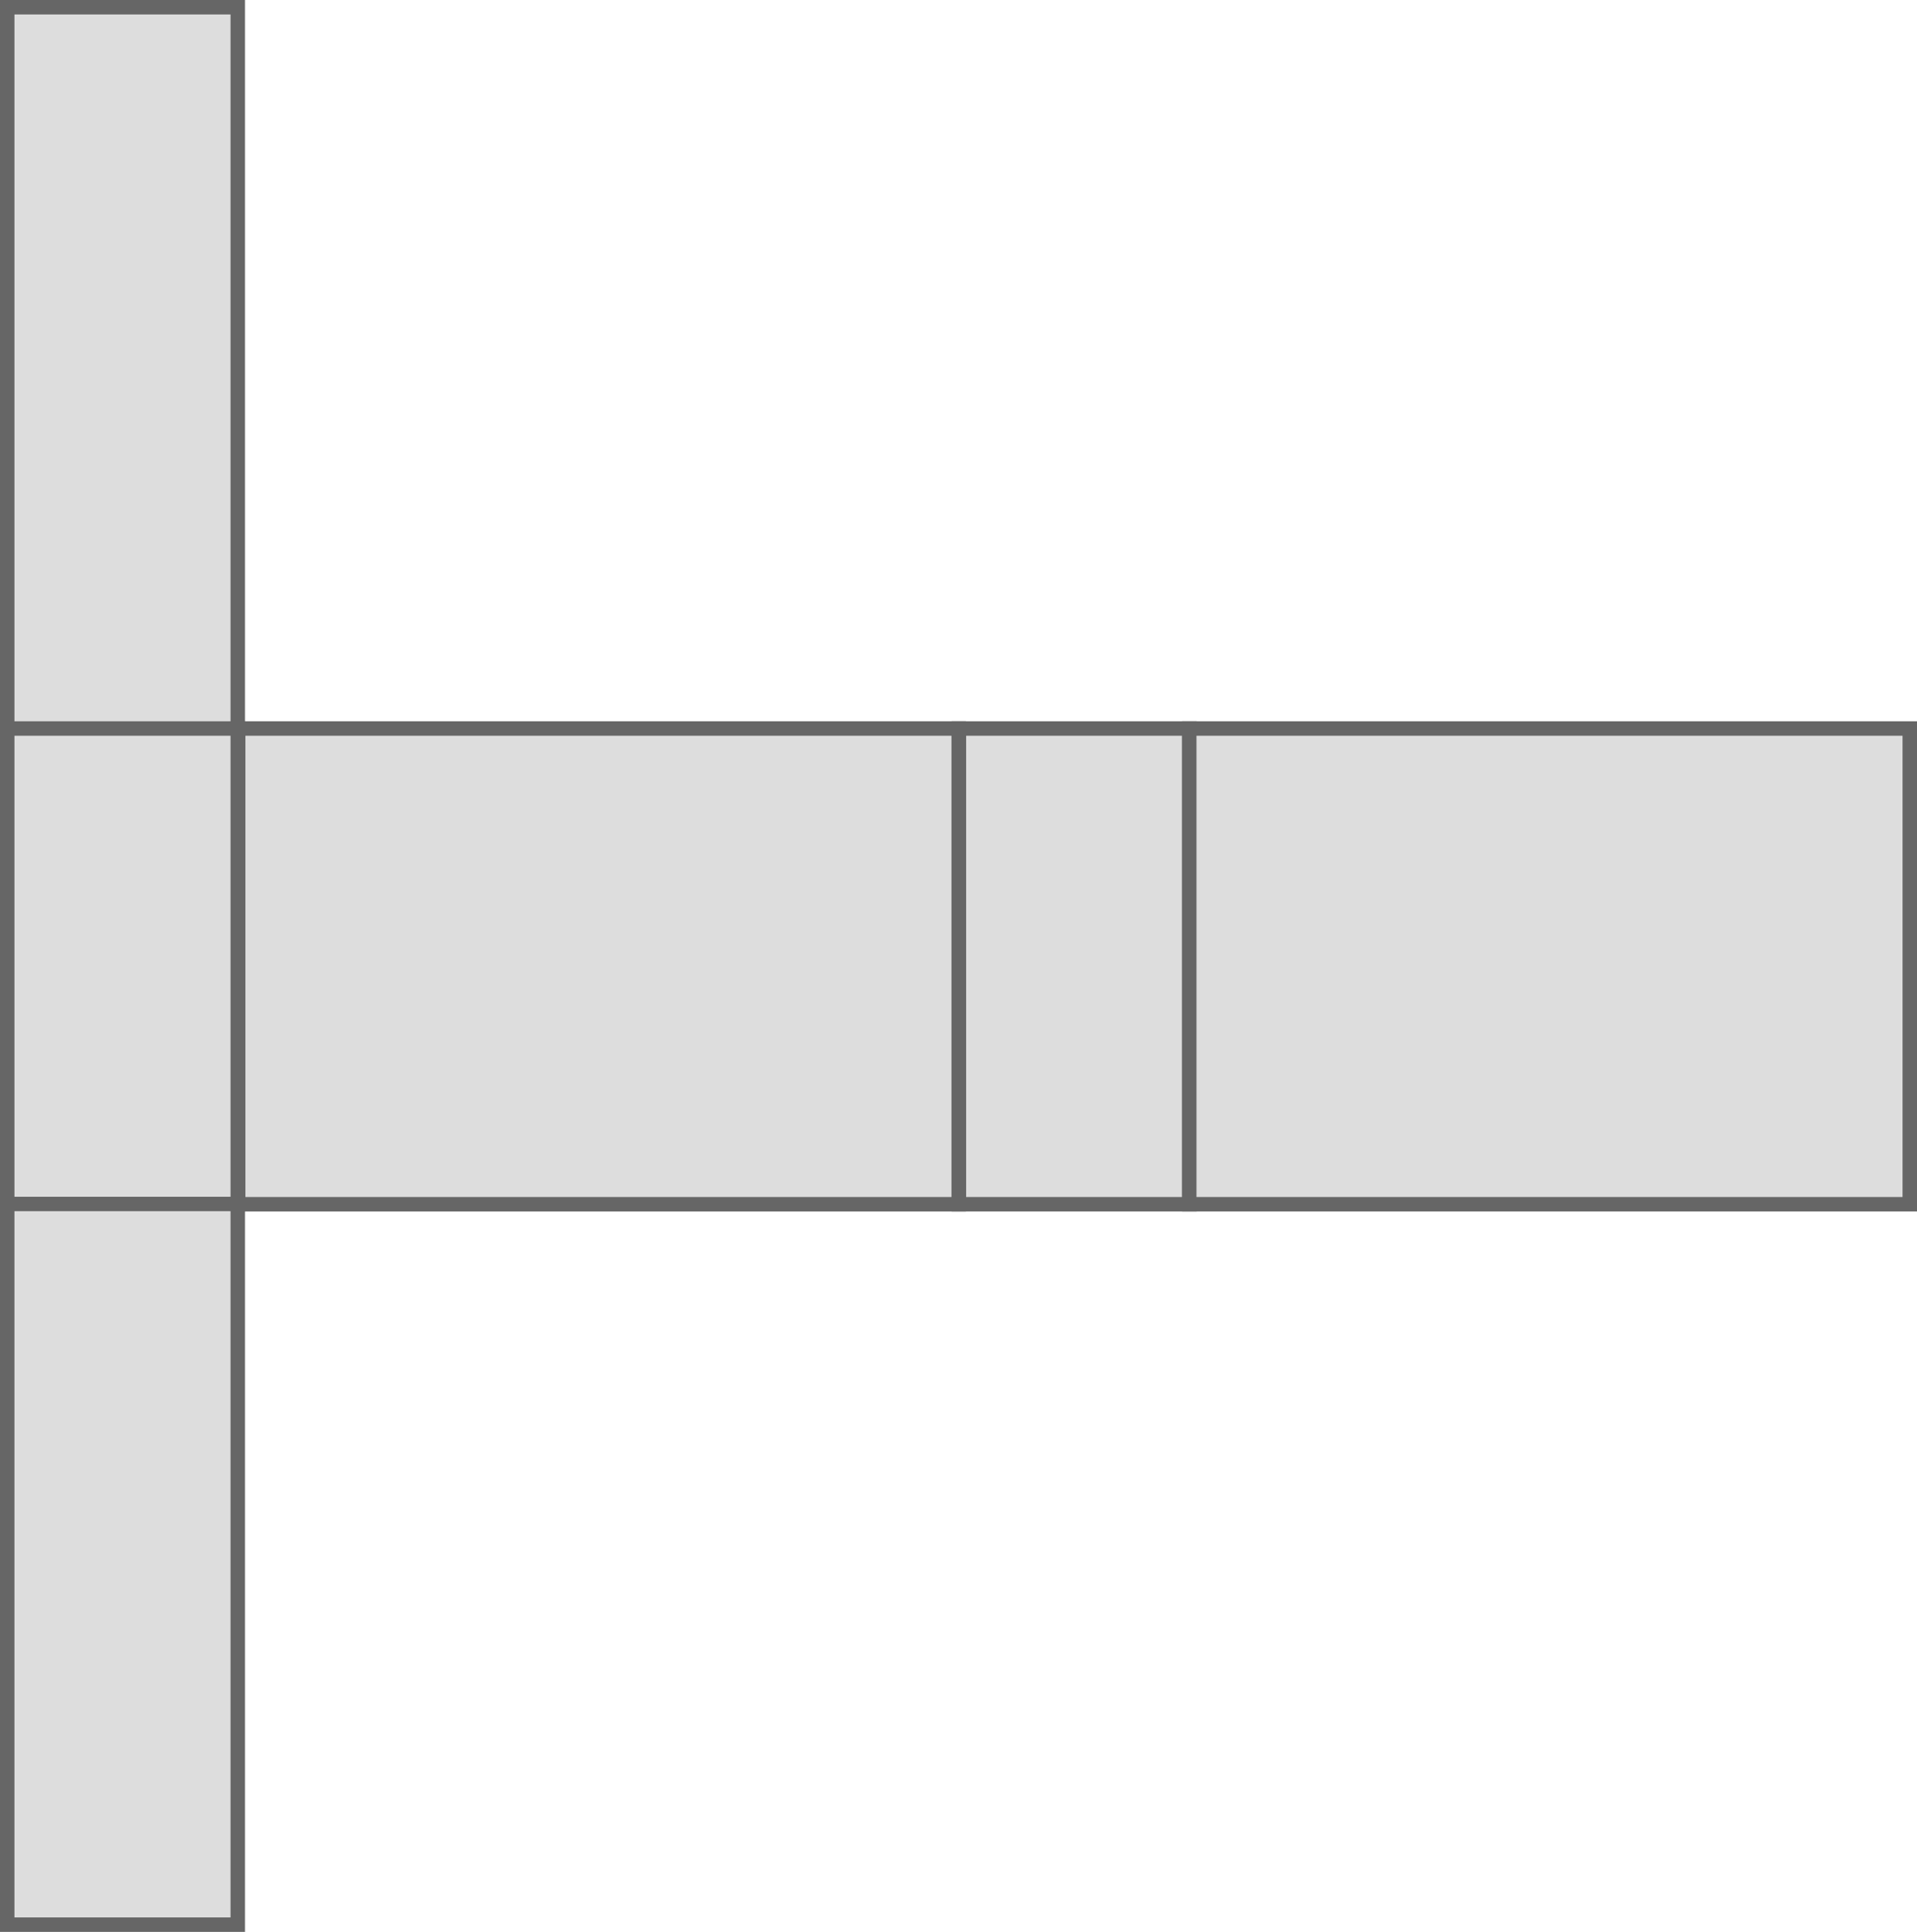 <?xml version="1.0" encoding="iso-8859-1"?>
<!-- Generator: Adobe Illustrator 18.0.0, SVG Export Plug-In . SVG Version: 6.00 Build 0)  -->
<!DOCTYPE svg PUBLIC "-//W3C//DTD SVG 1.1//EN" "http://www.w3.org/Graphics/SVG/1.1/DTD/svg11.dtd">
<svg version="1.1" xmlns="http://www.w3.org/2000/svg" xmlns:xlink="http://www.w3.org/1999/xlink" x="0px" y="0px"
	 viewBox="65.726 0.128 265.387 267.495" style="enable-background:new 65.726 0.128 265.387 267.495;" xml:space="preserve">
<g id="&#x56FE;&#x5C42;_2">
</g>
<g id="&#x56FE;&#x5C42;_1">
	<g>
		<rect x="66.726" y="1.128" style="fill:#DDDDDD;" width="31.917" height="99.914"/>
		<g>
			<path style="fill:#666666;" d="M97.643,2.128v97.914H67.726V2.128H97.643 M99.643,0.128H65.726v101.914h33.917V0.128
				L99.643,0.128z"/>
		</g>
	</g>
	<g>
		<rect x="198.471" y="101" style="fill:#DDDDDD;" width="31.917" height="65.872"/>
		<g>
			<path style="fill:#666666;" d="M229.387,102v63.872h-29.917V102H229.387 M231.387,100h-33.917v67.872h33.917V100L231.387,100z"/>
		</g>
	</g>
	<g>
		<rect x="98.698" y="101" style="fill:#DDDDDD;" width="99.75" height="65.872"/>
		<g>
			<path style="fill:#666666;" d="M197.448,102v63.872h-97.75V102H197.448 M199.448,100H97.698v67.872h101.75V100L199.448,100z"/>
		</g>
	</g>
	<g>
		<rect x="230.363" y="101" style="fill:#DDDDDD;" width="99.75" height="65.872"/>
		<g>
			<path style="fill:#666666;" d="M329.114,102v63.872h-97.75V102H329.114 M331.114,100h-101.75v67.872h101.75V100L331.114,100z"/>
		</g>
	</g>
	<g>
		<rect x="66.726" y="101" style="fill:#DDDDDD;" width="31.917" height="65.872"/>
		<g>
			<path style="fill:#666666;" d="M97.643,102v63.872H67.726V102H97.643 M99.643,100H65.726v67.872h33.917V100L99.643,100z"/>
		</g>
	</g>
	<g>
		<rect x="66.726" y="166.834" style="fill:#DDDDDD;" width="31.917" height="99.789"/>
		<g>
			<path style="fill:#666666;" d="M97.643,167.834v97.789H67.726v-97.789H97.643 M99.643,165.834H65.726v101.789h33.917V165.834
				L99.643,165.834z"/>
		</g>
	</g>
</g>
</svg>
